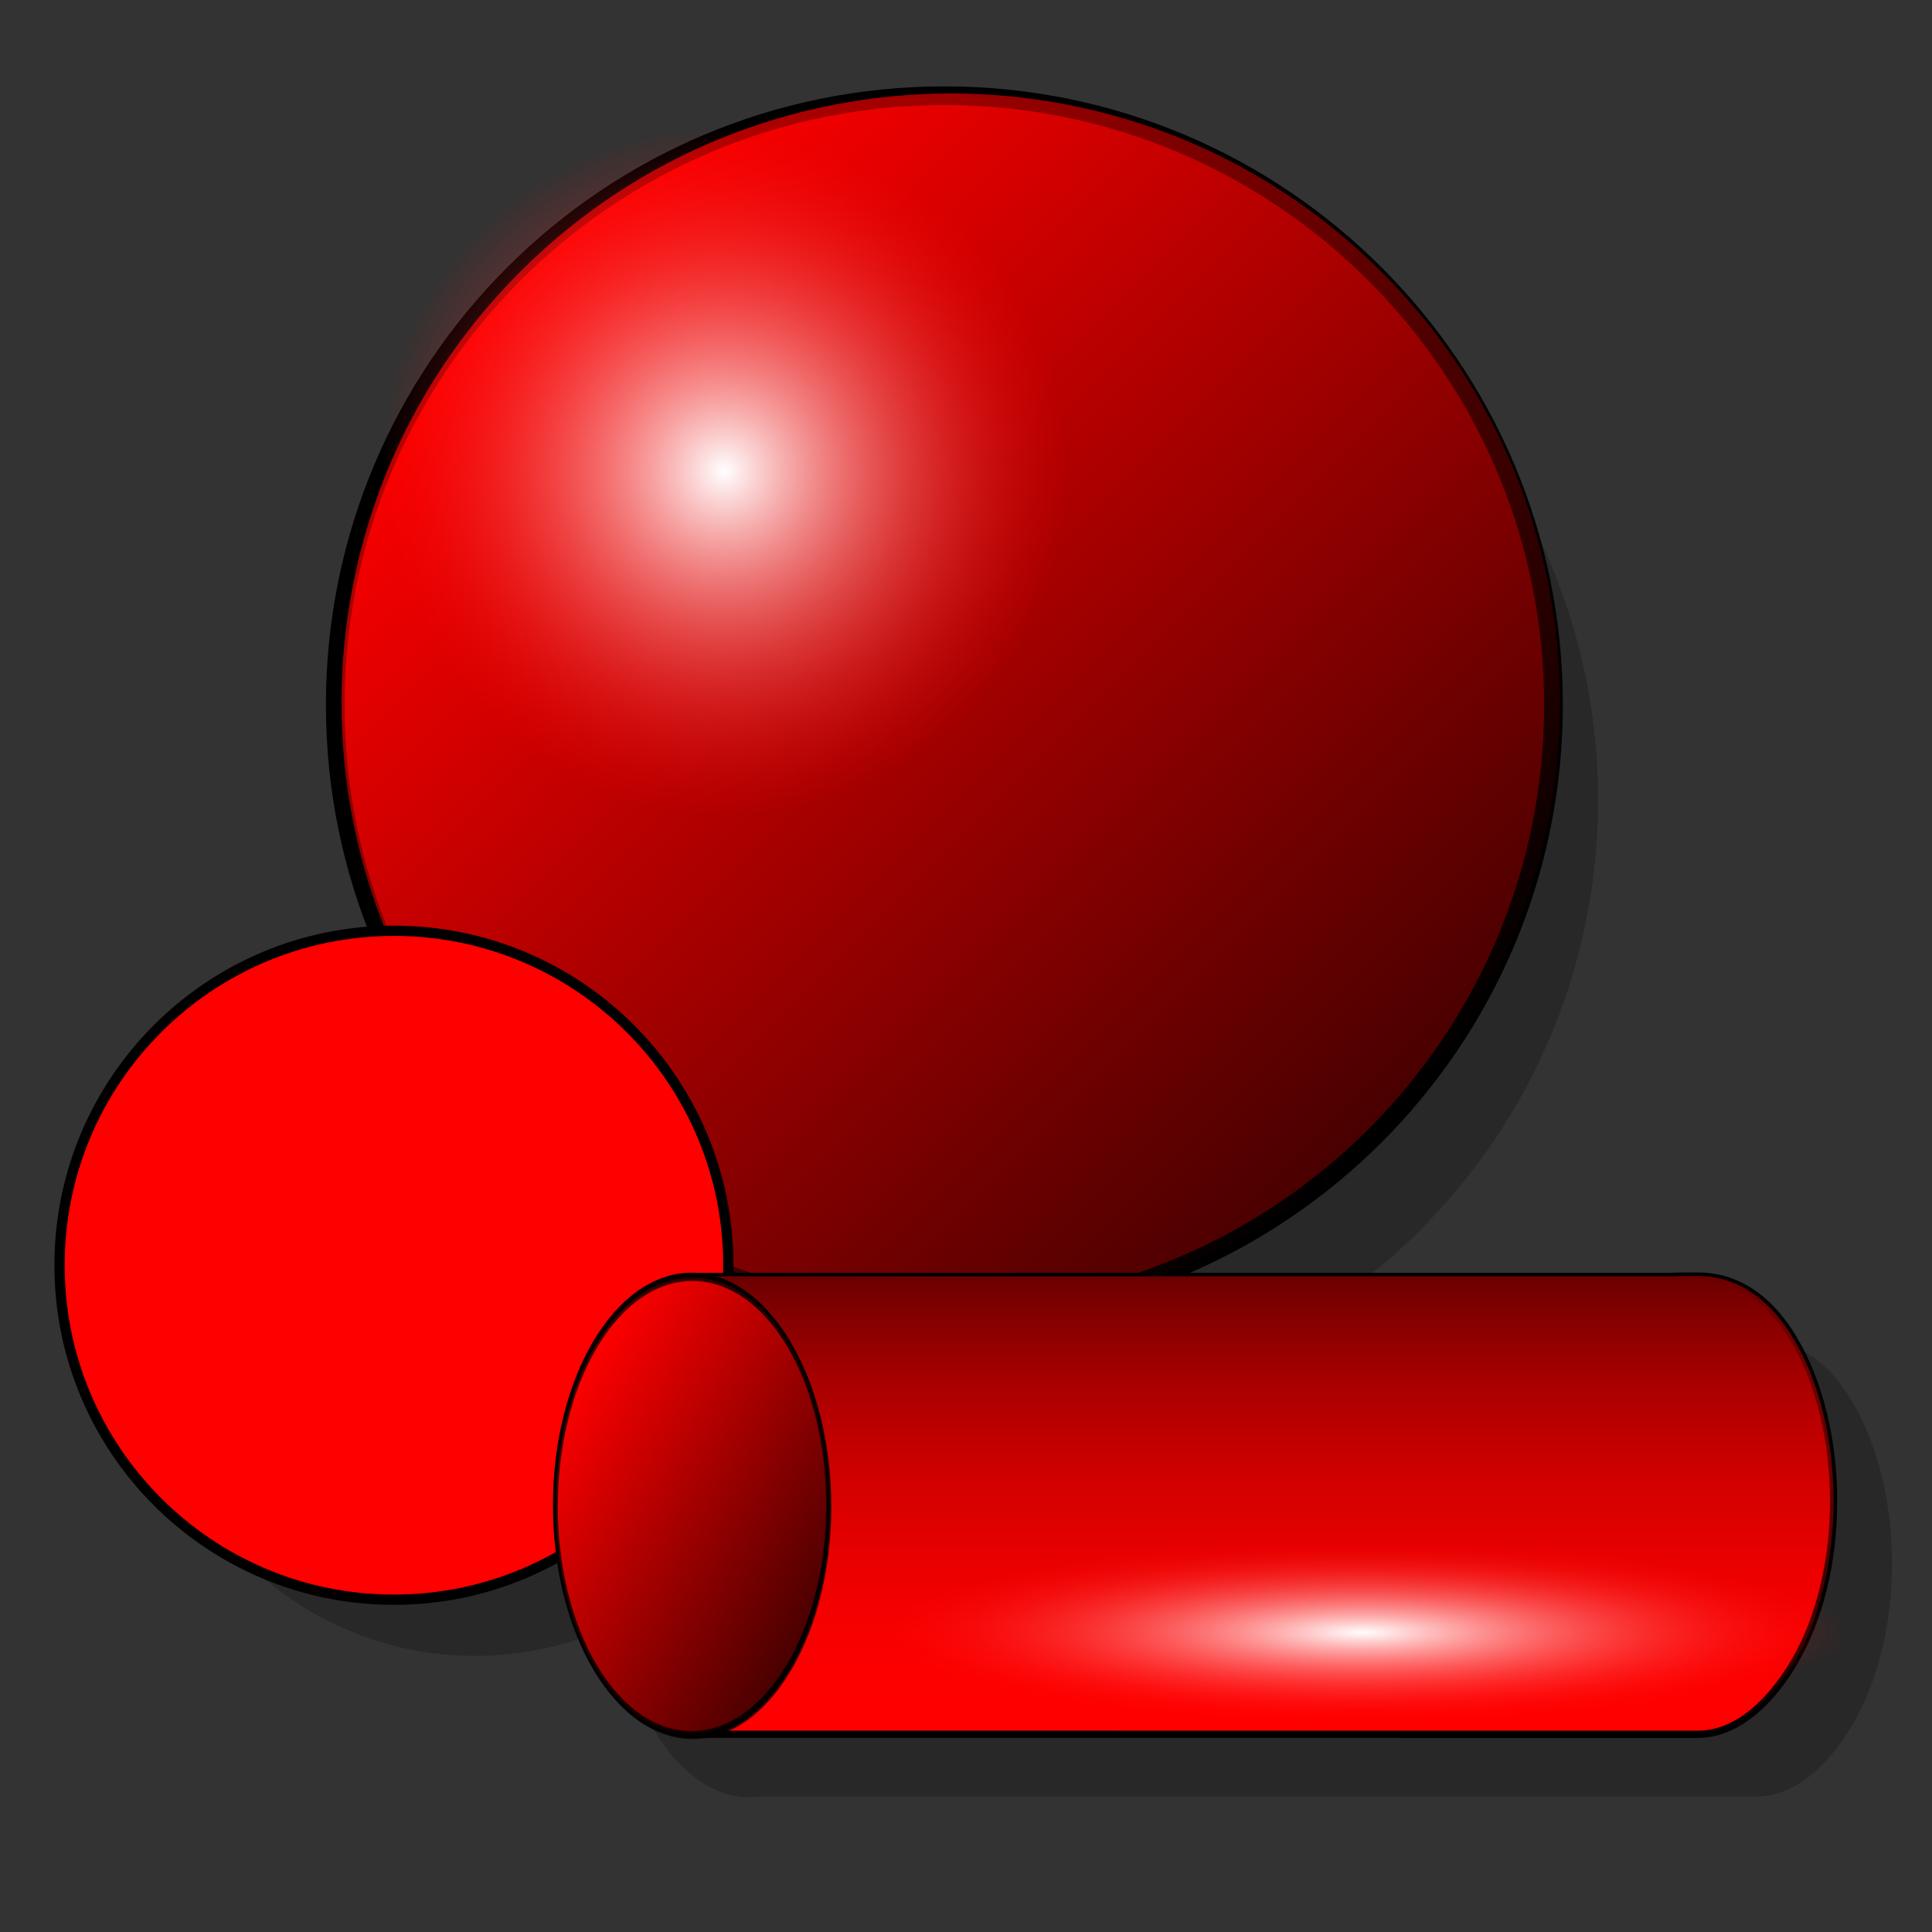 <?xml version="1.0" encoding="UTF-8" standalone="no"?>
<!-- Created with Inkscape (http://www.inkscape.org/) -->

<svg
   xmlns:dc="http://purl.org/dc/elements/1.1/"
   xmlns:cc="http://creativecommons.org/ns#"
   xmlns:rdf="http://www.w3.org/1999/02/22-rdf-syntax-ns#"
   xmlns:svg="http://www.w3.org/2000/svg"
   xmlns="http://www.w3.org/2000/svg"
   xmlns:xlink="http://www.w3.org/1999/xlink"
   xmlns:inkscape="http://www.inkscape.org/namespaces/inkscape"
   version="1.0"
   width="100"
   height="100"
   id="svg2">
  <rect width="100%" height="100%" fill="#333333" stroke="none"/>
  <defs
     id="defs4">
    <linearGradient
       id="linearGradient3613">
      <stop
         id="stop3615"
         style="stop-color:#690000;stop-opacity:1"
         offset="0" />
      <stop
         id="stop3617"
         style="stop-color:#ff0000;stop-opacity:0"
         offset="1" />
    </linearGradient>
    <linearGradient
       id="linearGradient3384">
      <stop
         id="stop3386"
         style="stop-color:#ff0000;stop-opacity:1"
         offset="0" />
      <stop
         id="stop3388"
         style="stop-color:#000000;stop-opacity:1"
         offset="1" />
    </linearGradient>
    <linearGradient
       id="linearGradient3252">
      <stop
         id="stop3254"
         style="stop-color:#ffffff;stop-opacity:1"
         offset="0" />
      <stop
         id="stop3256"
         style="stop-color:#ff0000;stop-opacity:0"
         offset="1" />
    </linearGradient>
    <radialGradient
       cx="58.012"
       cy="63.346"
       r="33.113"
       fx="58.012"
       fy="63.346"
       id="radialGradient4841"
       xlink:href="#linearGradient3252"
       gradientUnits="userSpaceOnUse"
       gradientTransform="matrix(0.512,0,0,0.512,5.842,-9.15)" />
    <linearGradient
       x1="25.398"
       y1="63.346"
       x2="90.625"
       y2="63.346"
       id="linearGradient4844"
       xlink:href="#linearGradient3384"
       gradientUnits="userSpaceOnUse"
       gradientTransform="matrix(0.645,0.645,-0.645,0.645,50.065,-43.742)" />
    <linearGradient
       x1="40.687"
       y1="39.968"
       x2="73.027"
       y2="39.968"
       id="linearGradient3325"
       xlink:href="#linearGradient3613"
       gradientUnits="userSpaceOnUse"
       gradientTransform="translate(-54.385,-11.019)" />
    <linearGradient
       x1="25.398"
       y1="63.346"
       x2="90.625"
       y2="63.346"
       id="linearGradient3327"
       xlink:href="#linearGradient3384"
       gradientUnits="userSpaceOnUse" />
    <radialGradient
       cx="-89.471"
       cy="6.2"
       r="33.768"
       fx="-89.471"
       fy="6.2"
       id="radialGradient3329"
       xlink:href="#linearGradient3252"
       gradientUnits="userSpaceOnUse"
       gradientTransform="matrix(1,0,0,0.188,151.368,55.83)" />
  </defs>
  <path
     d="m 41.446,68.847 c 0.002,9.312 -7.547,16.862 -16.86,16.862 -9.312,0 -16.861,-7.55 -16.86,-16.862 -0.002,-9.312 7.547,-16.862 16.86,-16.862 9.312,0 16.861,7.55 16.86,16.862 l 0,0 z"
     inkscape:connector-curvature="0"
     id="path3472"
     style="fill:#282828;fill-opacity:1;fill-rule:evenodd;stroke:none" />
  <path
     d="m 82.717,41.401 c 0.003,17.41 -14.11,31.525 -31.52,31.525 -17.41,0 -31.523,-14.115 -31.52,-31.525 -0.003,-17.41 14.11,-31.525 31.52,-31.525 17.41,0 31.523,14.115 31.52,31.525 l 0,0 z"
     inkscape:connector-curvature="0"
     id="path3289"
     style="fill:#282828;fill-opacity:1;fill-rule:evenodd;stroke:none" />
  <g
     transform="matrix(1.059,0,0,1.059,-0.165,-0.263)"
     id="g2338">
    <path
       d="m 76.084,34.702 c 0.003,16.444 -13.327,29.776 -29.771,29.776 -16.444,0 -29.774,-13.332 -29.771,-29.776 -0.003,-16.444 13.327,-29.776 29.771,-29.776 16.444,0 29.774,13.332 29.771,29.776 l 0,0 z"
       inkscape:connector-curvature="0"
       id="path2277"
       style="fill:#ff0000;fill-rule:evenodd;stroke:#000000;stroke-width:0.913px;stroke-linecap:butt;stroke-linejoin:miter;stroke-opacity:1" />
    <g
       id="g2334">
      <path
         d="M 67.673,55.643 C 56.048,67.272 37.195,67.274 25.567,55.646 13.939,44.019 13.941,25.166 25.571,13.54 37.196,1.91 56.049,1.909 67.677,13.537 c 11.628,11.628 11.626,30.48 -0.004,42.106 l 0,0 z"
         inkscape:connector-curvature="0"
         id="path3262"
         style="opacity:0.717;fill:url(#linearGradient4844);fill-opacity:1;fill-rule:evenodd;stroke:none" />
      <path
         d="m 52.274,23.306 c 0.002,9.23 -7.48,16.713 -16.71,16.713 -9.23,0 -16.711,-7.483 -16.71,-16.713 -0.002,-9.23 7.48,-16.713 16.71,-16.713 9.23,0 16.711,7.483 16.71,16.713 l 0,0 z"
         inkscape:connector-curvature="0"
         id="path2279"
         style="fill:url(#radialGradient4841);fill-opacity:1;fill-rule:evenodd;stroke:none" />
    </g>
  </g>
  <use
     transform="matrix(0.549,0,0,0.549,-6.445,45.458)"
     id="use2344"
     x="0"
     y="0"
     width="100"
     height="100"
     xlink:href="#g2338" />
  <path
     d="m 38.848,69.299 c -3.902,0 -7.051,5.322 -7.051,11.868 0,6.546 3.149,11.868 7.051,11.868 0.16,0 0.331,-0.029 0.489,-0.047 l 51.59,0 c 1.809,-10e-7 3.554,-1.363 4.933,-3.677 2.759,-4.628 2.759,-12.15 0,-16.778 -1.379,-2.314 -3.124,-3.235 -4.933,-3.235 -0.468,-10e-7 -0.901,-0.021 -1.443,0 l -50.287,0 0,0.023 c -0.113,-0.009 -0.235,-0.023 -0.349,-0.023 z"
     inkscape:connector-curvature="0"
     id="path4632"
     style="fill:#282828;fill-opacity:1;fill-rule:evenodd;stroke:none" />
  <g
     transform="matrix(0.745,0,0,0.745,24.397,42.036)"
     id="g4619">
    <g
       transform="matrix(0,1,-1,0,84.158,45.677)"
       id="g3627">
      <path
         d="m 18.393,-1.057 c 0,-2.43 -1.833,-4.799 -4.941,-6.651 -6.216,-3.705 -16.316,-3.705 -22.531,0 -3.108,1.852 -4.368,4.222 -4.368,6.651 0,0.629 -0.004,1.184 0.024,1.911 l 0,67.531 31.812,0 0.004,-69.442 z"
         inkscape:connector-curvature="0"
         id="path3579"
         style="fill:#ff0000;fill-opacity:1;fill-rule:evenodd;stroke:#000000;stroke-width:0.5;stroke-linecap:round;stroke-linejoin:round;stroke-miterlimit:4;stroke-opacity:1;stroke-dasharray:none;stroke-dashoffset:2.634" />
      <path
         d="m 18.393,-1.057 c 0,-2.43 -1.833,-4.799 -4.941,-6.651 -6.216,-3.705 -16.316,-3.705 -22.531,0 -3.108,1.852 -4.368,4.222 -4.368,6.651 0,0.629 -0.004,1.184 0.024,1.911 l 0,67.531 31.812,0 0.004,-69.442 z"
         inkscape:connector-curvature="0"
         id="path3591"
         style="fill:url(#linearGradient3325);fill-opacity:1;fill-rule:evenodd;stroke:none" />
      <g
         transform="translate(14.142,-1.443)"
         id="g3621">
        <path
           d="M 90.625,63.346 C 90.628,81.36 76.026,95.965 58.012,95.965 c -18.014,0 -32.617,-14.605 -32.613,-32.619 -0.003,-18.014 14.599,-32.619 32.613,-32.619 18.014,0 32.617,14.605 32.613,32.619 z"
           inkscape:connector-curvature="0"
           transform="matrix(0,-0.291,0.488,0,-42.571,87.178)"
           id="path4873"
           style="fill:#ff0000;fill-rule:evenodd;stroke:#000000;stroke-width:1px;stroke-linecap:butt;stroke-linejoin:miter;stroke-opacity:1" />
        <path
           d="M 90.625,63.346 C 90.628,81.36 76.026,95.965 58.012,95.965 c -18.014,0 -32.617,-14.605 -32.613,-32.619 -0.003,-18.014 14.599,-32.619 32.613,-32.619 18.014,0 32.617,14.605 32.613,32.619 z"
           inkscape:connector-curvature="0"
           transform="matrix(0.345,-0.206,0.345,0.206,-53.442,69.137)"
           id="path4875"
           style="opacity:0.717;fill:url(#linearGradient3327);fill-opacity:1;fill-rule:evenodd;stroke:#000000;stroke-width:1px;stroke-linecap:butt;stroke-linejoin:miter;stroke-opacity:1" />
      </g>
    </g>
    <rect
       width="67.536"
       height="12.699"
       x="28.129"
       y="50.646"
       id="rect3640"
       style="fill:url(#radialGradient3329);fill-opacity:1;fill-rule:evenodd;stroke:none" />
  </g>
</svg>
